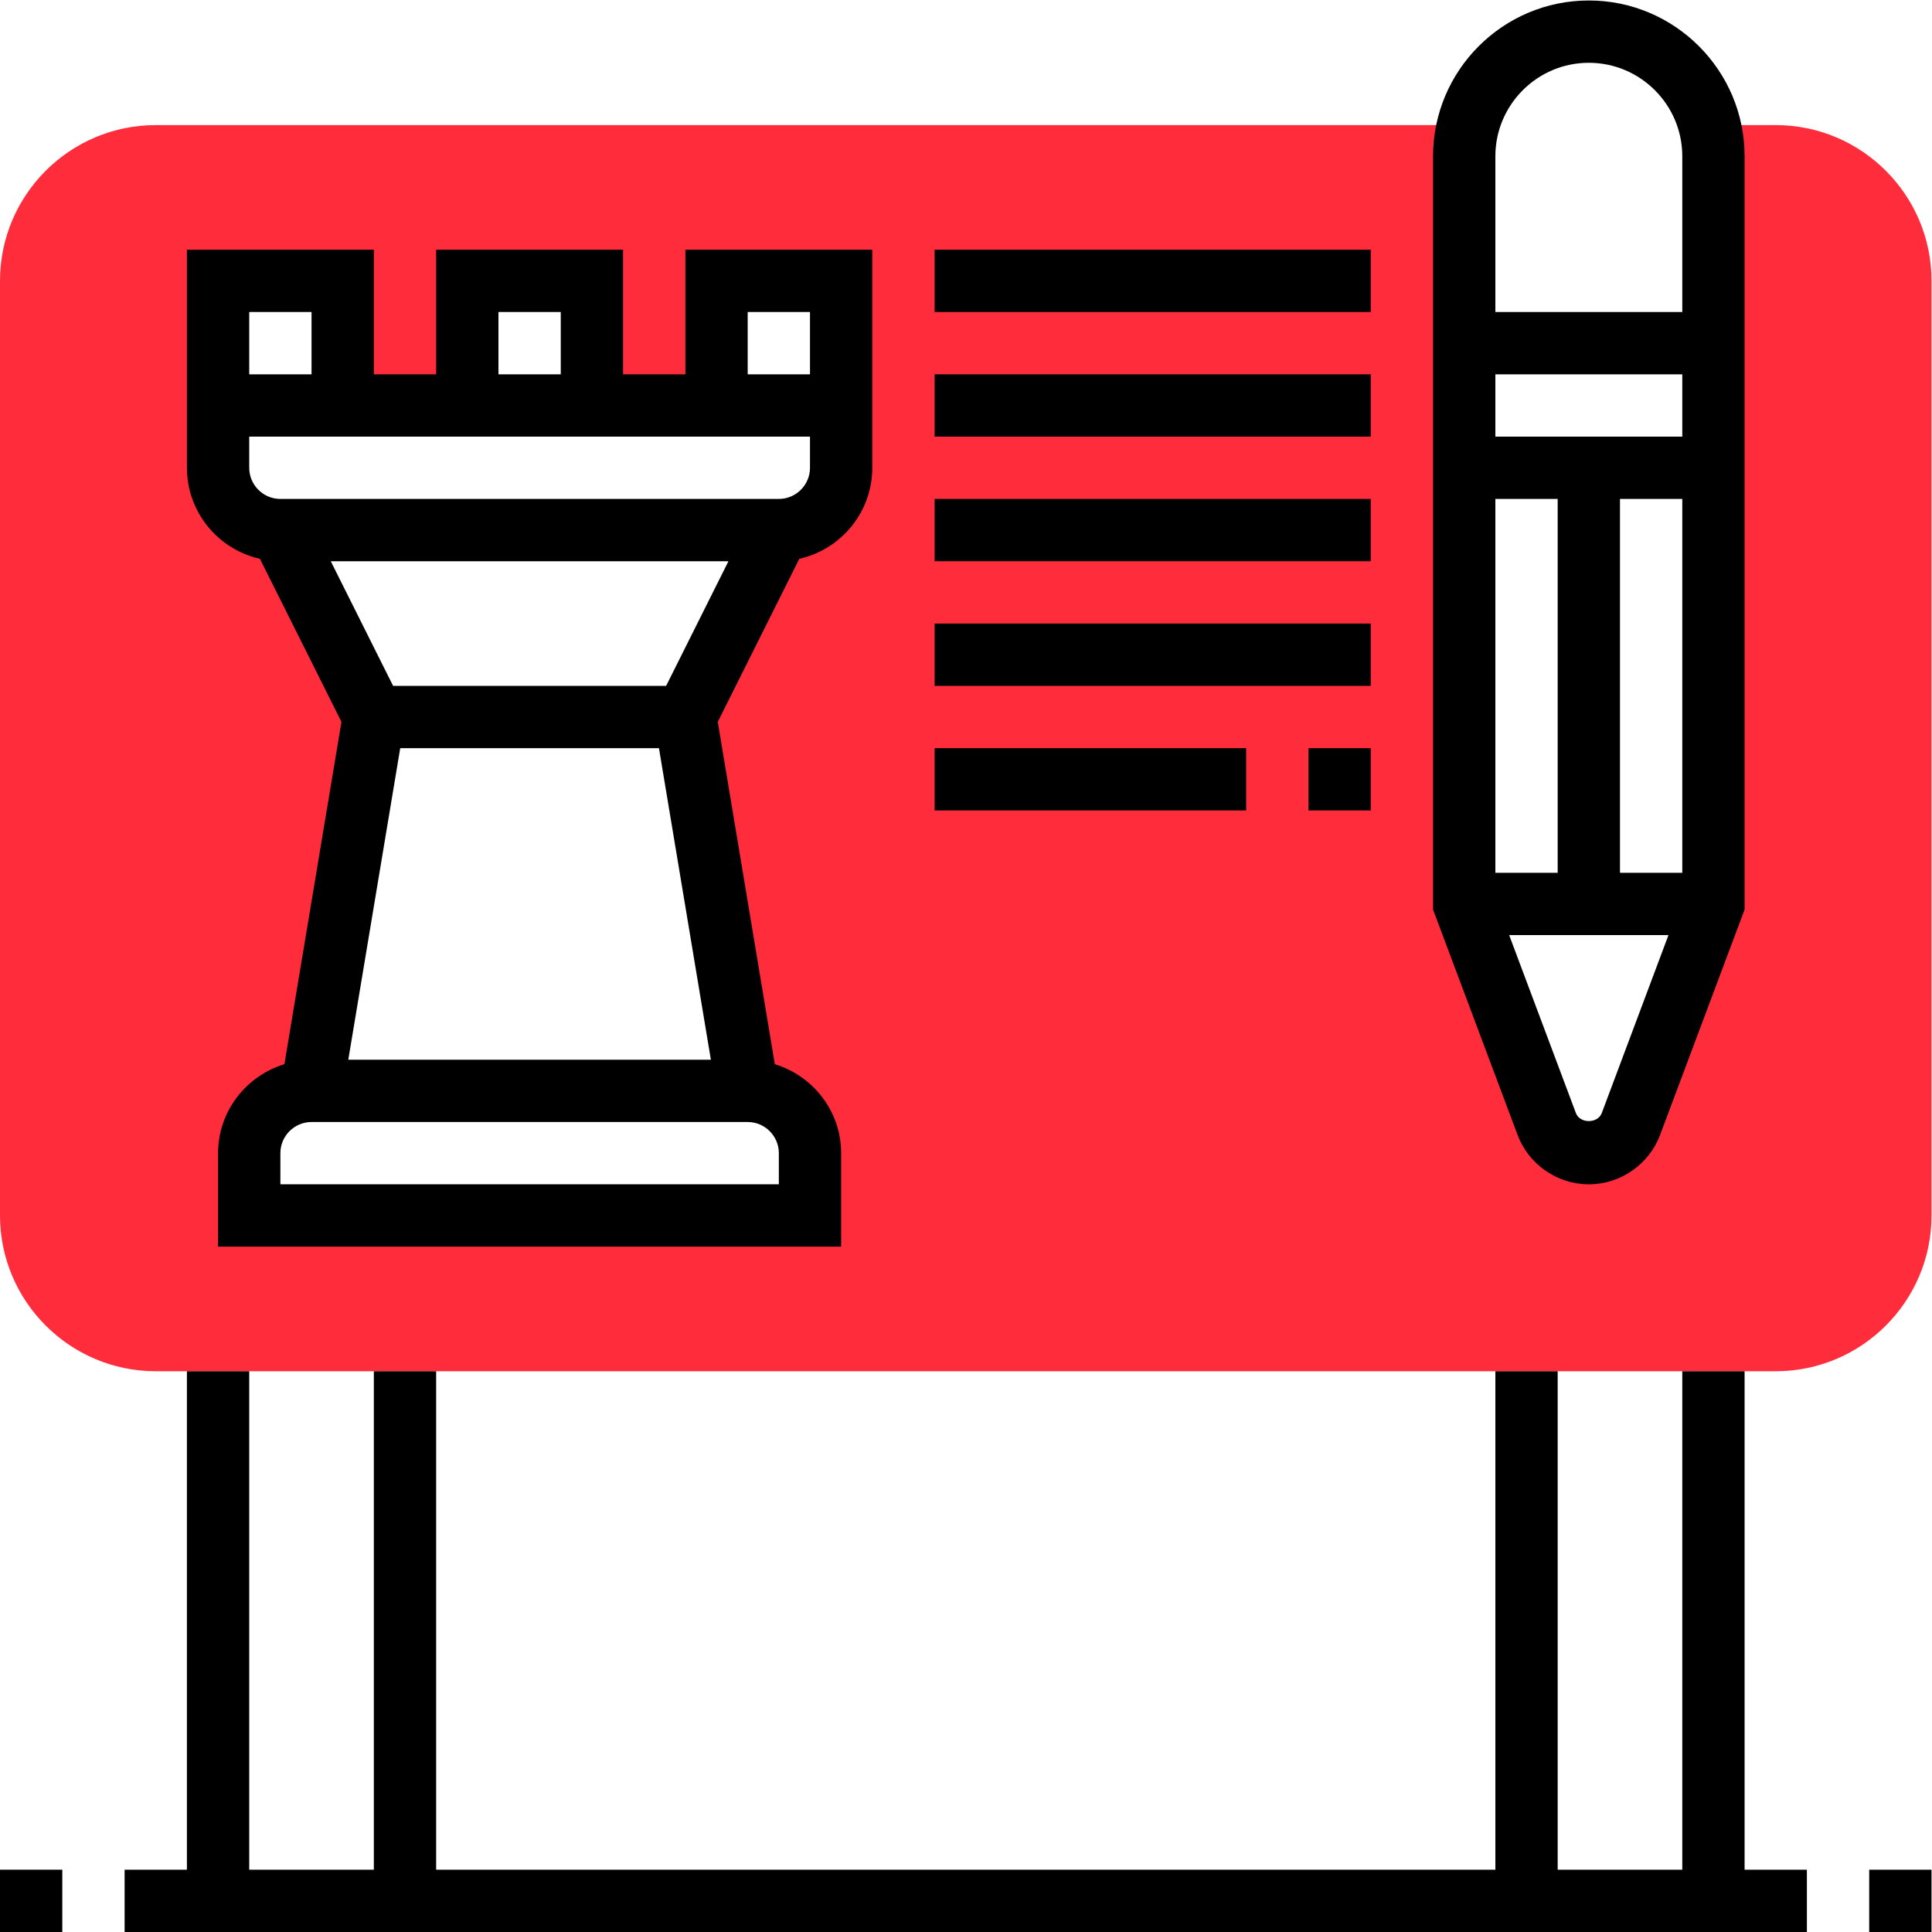 <?xml version="1.0" encoding="UTF-8" standalone="no"?>
<svg
   xmlns:dc="http://purl.org/dc/elements/1.1/"
   xmlns:cc="http://creativecommons.org/ns#"
   xmlns:rdf="http://www.w3.org/1999/02/22-rdf-syntax-ns#"
   xmlns:svg="http://www.w3.org/2000/svg"
   xmlns="http://www.w3.org/2000/svg"
   viewBox="0 0 157.652 157.652"
   height="157.652"
   width="157.652"
   xml:space="preserve"
   id="svg2"
   version="1.1"><defs
     id="defs6"><clipPath
       id="clipPath18"
       clipPathUnits="userSpaceOnUse"><path
         id="path16"
         d="M 0,118.239 H 118.239 V 0 H 0 Z" /></clipPath><clipPath
       id="clipPath52"
       clipPathUnits="userSpaceOnUse"><path
         id="path50"
         d="M 0,0 H 118.238 V 118.238 H 0 Z" /></clipPath></defs><g
     transform="matrix(1.333,0,0,-1.333,0,157.652)"
     id="g10"><g
       id="g12"><g
         clip-path="url(#clipPath18)"
         id="g14"><g
           transform="translate(51.491,93.447)"
           id="g20"><path
             id="path22"
             style="fill:#ff2d3c;fill-opacity:1;fill-rule:nonzero;stroke:none"
             d="m 0,0 v -3.814 c 0,-2.107 -1.707,-3.814 -3.814,-3.814 l -5.721,-11.443 3.814,-22.885 c 2.107,0 3.814,-1.707 3.814,-3.814 v -3.814 h -34.327 v 3.814 c 0,2.107 1.706,3.814 3.814,3.814 l 3.814,22.885 -5.721,11.443 c -2.108,0 -3.815,1.707 -3.815,3.814 V 7.628 h 7.629 V 0 h 7.628 v 7.628 h 7.628 V 0 h 7.629 v 7.628 l 7.628,0 z m 57.212,17.164 h -4.083 c 0.158,-0.612 0.269,-1.246 0.269,-1.908 v -45.769 l -5.051,-13.472 c -0.403,-1.074 -1.429,-1.785 -2.577,-1.785 -1.148,0 -2.174,0.711 -2.577,1.785 l -5.051,13.472 v 45.769 c 0,0.662 0.11,1.296 0.269,1.908 h -80.367 c -5.257,0 -9.535,-4.278 -9.535,-9.536 v -57.212 c 0,-5.258 4.278,-9.536 9.535,-9.536 h 99.168 c 5.258,0 9.536,4.278 9.536,9.536 V 7.628 c 0,5.258 -4.278,9.536 -9.536,9.536" /></g><g
           transform="translate(97.261,114.425)"
           id="g24"><path
             id="path26"
             style="fill:#000000;fill-opacity:1;fill-rule:nonzero;stroke:none"
             d="m 0,0 c 3.154,0 5.721,-2.568 5.721,-5.722 v -9.535 H -5.721 v 9.535 C -5.721,-2.568 -3.154,0 0,0 m -1.907,-49.584 h -3.814 v 22.885 h 3.814 z m -3.814,30.513 H 5.721 v -3.814 H -5.721 Z m 7.628,-7.628 H 5.721 V -49.584 H 1.907 Z M 0.793,-64.29 c -0.25,-0.66 -1.339,-0.658 -1.585,-0.002 l -4.085,10.894 H 4.876 Z M 0,-68.655 c 1.93,0 3.683,1.215 4.363,3.023 l 5.172,13.795 v 46.115 c 0,5.258 -4.278,9.536 -9.535,9.536 -5.258,0 -9.536,-4.278 -9.536,-9.536 v -46.115 l 5.174,-13.795 c 0.679,-1.808 2.431,-3.023 4.362,-3.023" /></g><g
           transform="translate(106.796,34.327)"
           id="g28"><path
             id="path30"
             style="fill:#000000;fill-opacity:1;fill-rule:nonzero;stroke:none"
             d="m 0,0 h -3.814 v -30.513 h -7.628 V 0 h -3.814 V -30.513 H -80.097 V 0 h -3.814 V -30.513 H -91.54 V 0 h -3.814 v -30.513 h -3.814 v -3.815 H 3.814 v 3.815 H 0 Z" /></g><path
           id="path32"
           style="fill:#000000;fill-opacity:1;fill-rule:nonzero;stroke:none"
           d="m 15.257,99.168 h 3.814 v -3.814 h -3.814 z m 15.256,0 h 3.814 v -3.814 h -3.814 z m 15.257,0 h 3.814 V 95.354 H 45.77 Z m 3.814,-9.535 c 0,-1.051 -0.855,-1.907 -1.907,-1.907 H 17.164 c -1.052,0 -1.907,0.856 -1.907,1.907 V 91.54 H 49.584 Z M 40.777,76.283 H 24.064 l -3.815,7.628 h 24.342 z m 6.9,-30.513 H 17.164 v 1.907 c 0,1.05 0.854,1.907 1.907,1.907 H 45.77 c 1.052,0 1.907,-0.857 1.907,-1.907 z M 24.5,72.469 H 40.338 L 43.517,53.398 H 21.321 Z M 15.91,84.061 20.902,74.079 17.41,53.124 C 15.068,52.406 13.349,50.25 13.349,47.677 v -5.721 h 38.142 v 5.721 c 0,2.573 -1.718,4.729 -4.06,5.447 l -3.492,20.955 4.991,9.982 c 2.552,0.573 4.468,2.848 4.468,5.572 v 13.349 H 41.956 v -7.628 h -3.815 v 7.628 H 26.699 v -7.628 h -3.814 v 7.628 H 11.443 V 89.633 c 0,-2.724 1.916,-4.999 4.467,-5.572" /><path
           id="path34"
           style="fill:#000000;fill-opacity:1;fill-rule:nonzero;stroke:none"
           d="M 57.212,102.982 H 83.911 V 99.168 H 57.212 Z" /><path
           id="path36"
           style="fill:#000000;fill-opacity:1;fill-rule:nonzero;stroke:none"
           d="M 57.212,95.354 H 83.911 V 91.54 H 57.212 Z" /><path
           id="path38"
           style="fill:#000000;fill-opacity:1;fill-rule:nonzero;stroke:none"
           d="M 57.212,87.726 H 83.911 V 83.912 H 57.212 Z" /><path
           id="path40"
           style="fill:#000000;fill-opacity:1;fill-rule:nonzero;stroke:none"
           d="M 57.212,80.097 H 83.911 V 76.283 H 57.212 Z" /><path
           id="path42"
           style="fill:#000000;fill-opacity:1;fill-rule:nonzero;stroke:none"
           d="m 80.097,72.469 h 3.814 v -3.814 h -3.814 z" /><path
           id="path44"
           style="fill:#000000;fill-opacity:1;fill-rule:nonzero;stroke:none"
           d="M 57.212,72.469 H 76.283 V 68.655 H 57.212 Z" /></g></g><g
       id="g46"><g
         clip-path="url(#clipPath52)"
         id="g48"><path
           id="path54"
           style="fill:#000000;fill-opacity:1;fill-rule:nonzero;stroke:none"
           d="M 0,3.814 H 3.814 V 0 H 0 Z" /><path
           id="path56"
           style="fill:#000000;fill-opacity:1;fill-rule:nonzero;stroke:none"
           d="m 114.425,3.814 h 3.814 V 0 h -3.814 z" /></g></g></g></svg>